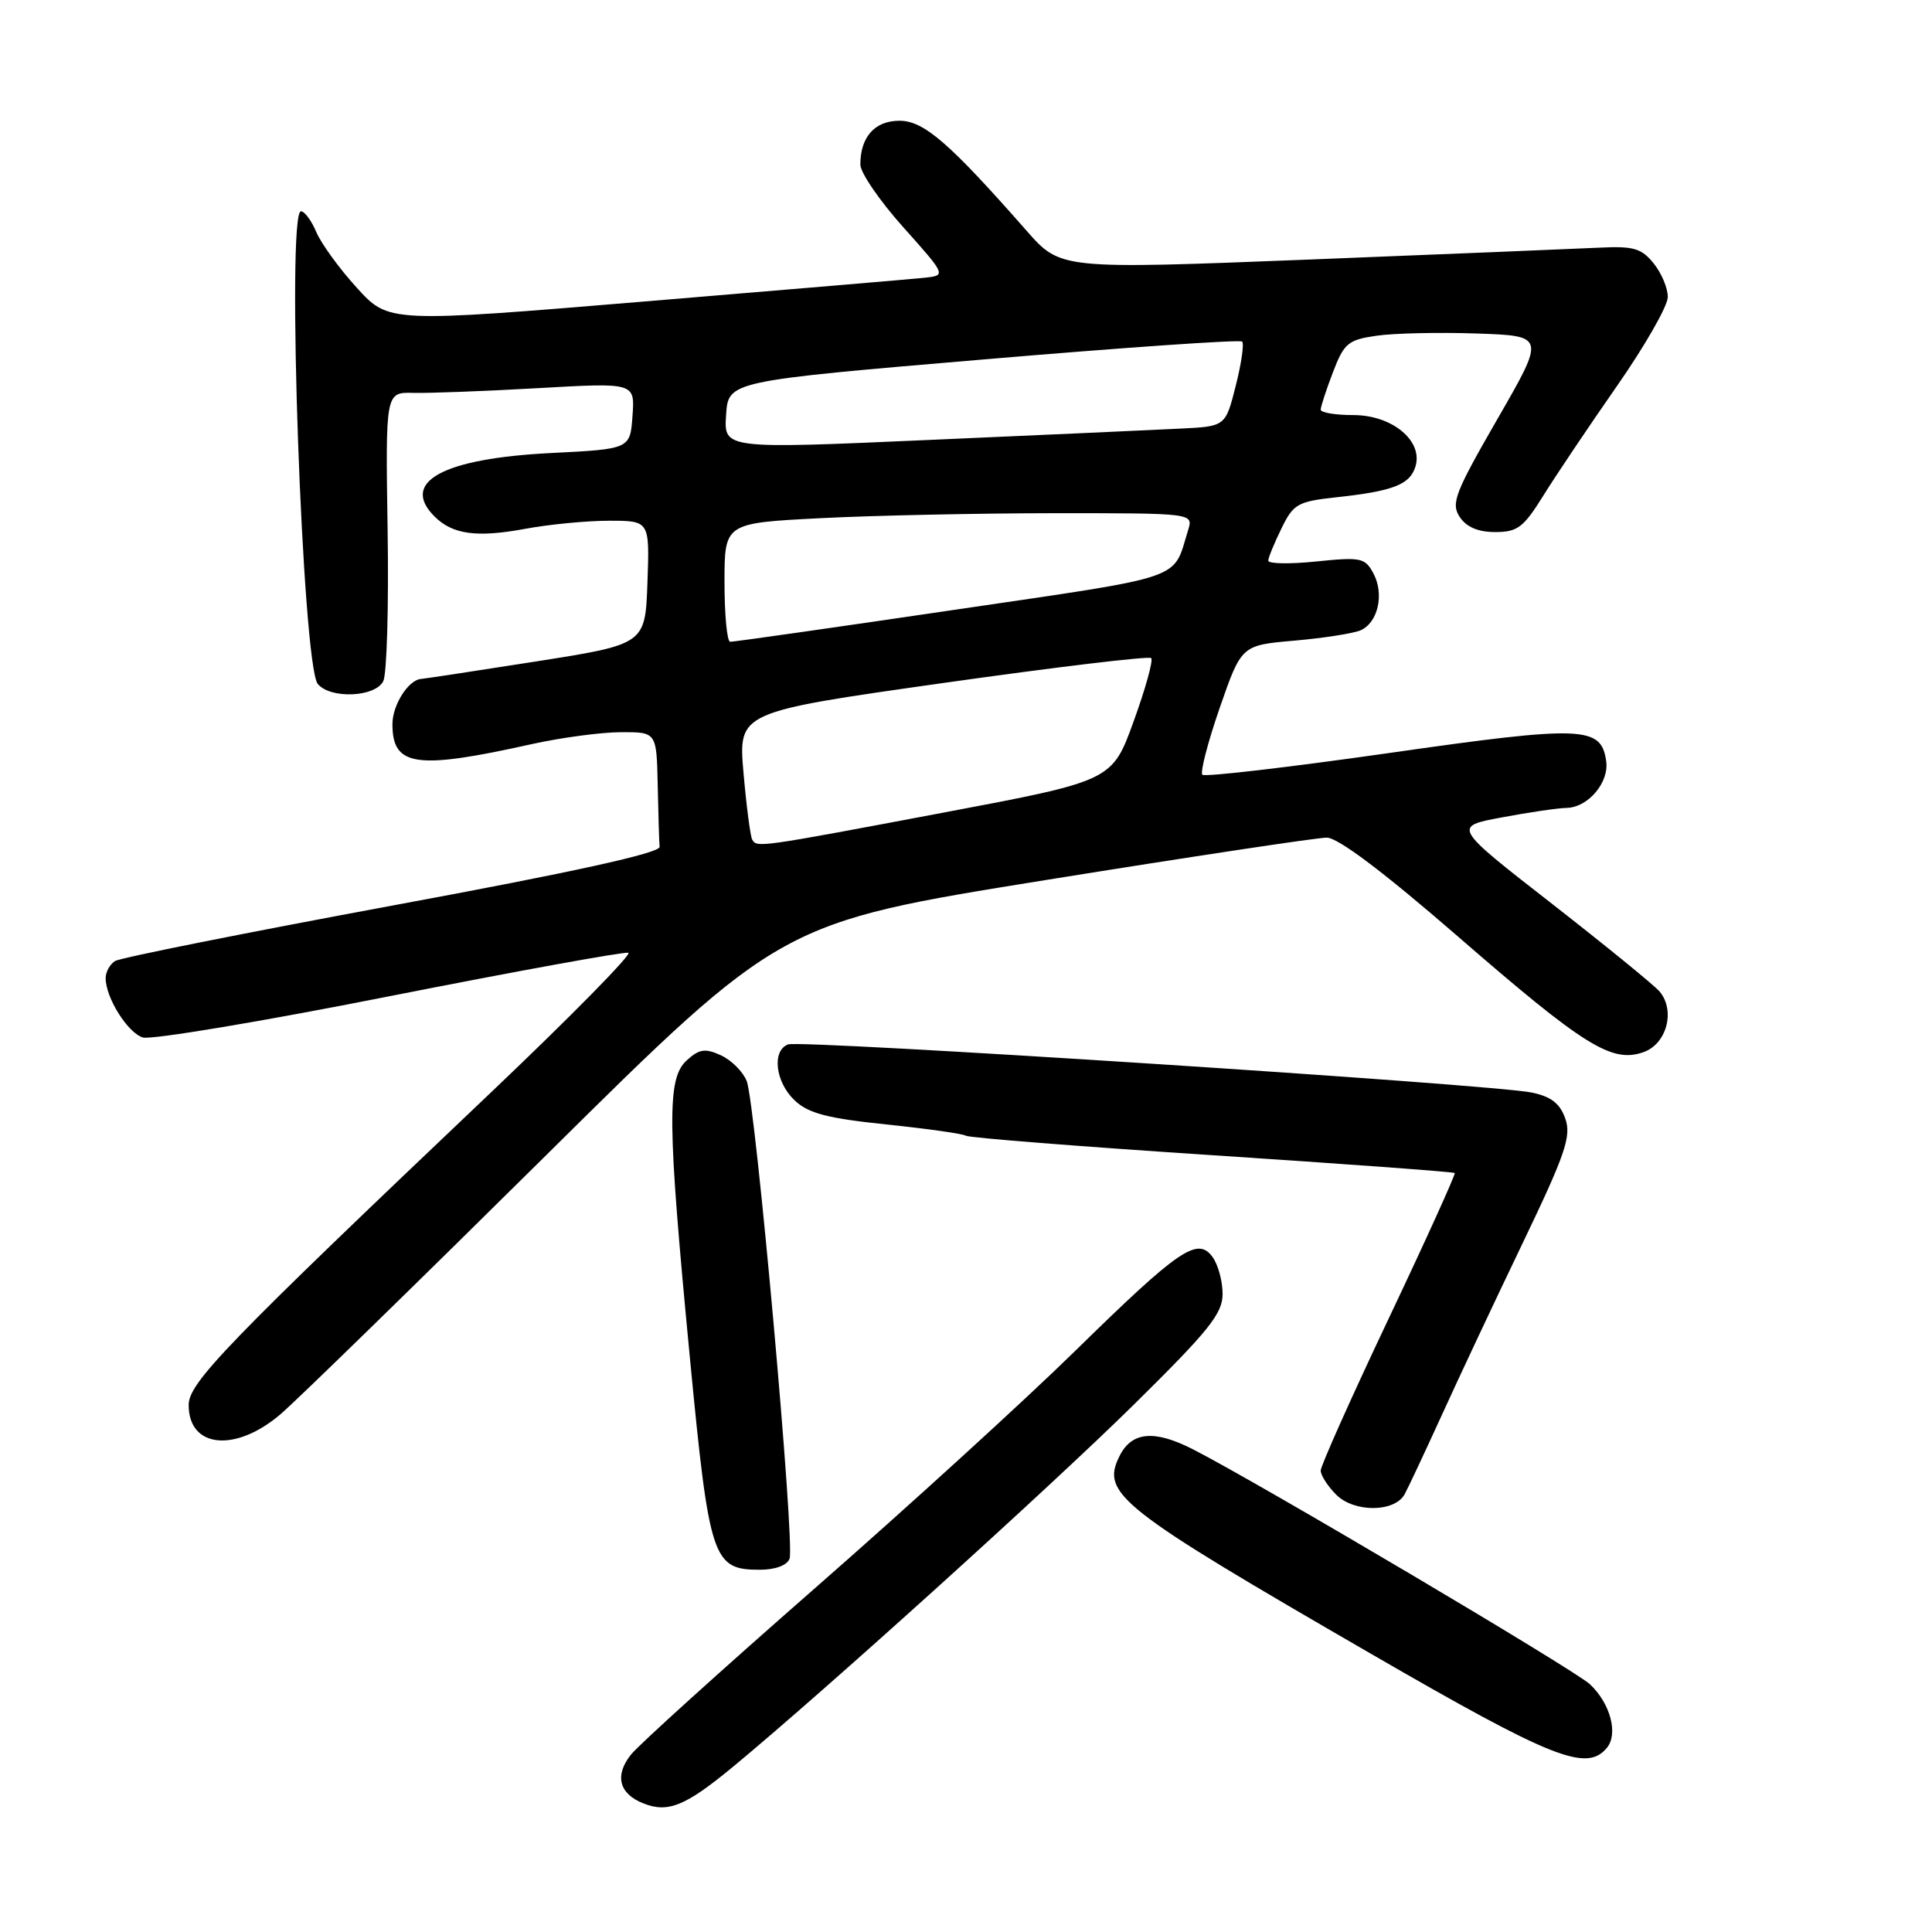 <?xml version="1.0" encoding="UTF-8" standalone="no"?>
<!DOCTYPE svg PUBLIC "-//W3C//DTD SVG 1.1//EN" "http://www.w3.org/Graphics/SVG/1.1/DTD/svg11.dtd" >
<svg xmlns="http://www.w3.org/2000/svg" xmlns:xlink="http://www.w3.org/1999/xlink" version="1.1" viewBox="0 0 256 256">
 <g >
 <path fill="currentColor"
d=" M 97.10 234.13 C 109.09 224.22 139.07 197.13 150.25 186.11 C 160.19 176.31 162.00 174.06 162.00 171.46 C 162.00 169.77 161.40 167.56 160.67 166.56 C 158.68 163.84 156.26 165.49 142.50 178.97 C 135.90 185.44 120.38 199.60 108.00 210.43 C 95.62 221.27 84.65 231.19 83.61 232.49 C 81.41 235.24 82.02 237.68 85.23 238.95 C 88.51 240.26 90.80 239.33 97.10 234.13 Z  M 212.92 231.60 C 214.46 229.74 213.37 225.69 210.67 223.17 C 208.58 221.23 166.70 196.44 158.07 192.04 C 152.94 189.42 149.95 189.70 148.34 192.94 C 145.85 197.94 148.21 199.79 181.79 219.21 C 205.74 233.06 210.23 234.84 212.92 231.60 Z  M 104.62 206.54 C 105.36 204.63 100.11 146.16 98.94 143.24 C 98.44 141.99 96.90 140.46 95.52 139.83 C 93.44 138.88 92.66 138.99 91.00 140.50 C 88.35 142.90 88.41 148.59 91.40 179.77 C 93.99 206.70 94.41 208.00 100.69 208.00 C 102.72 208.00 104.29 207.42 104.62 206.54 Z  M 186.12 198.00 C 186.57 197.18 188.79 192.45 191.05 187.50 C 193.30 182.55 198.12 172.30 201.76 164.72 C 207.44 152.89 208.23 150.56 207.41 148.22 C 206.71 146.22 205.53 145.30 202.98 144.77 C 197.88 143.69 106.08 137.75 104.42 138.39 C 102.24 139.23 102.74 143.40 105.30 145.81 C 107.12 147.53 109.63 148.18 117.40 148.99 C 122.79 149.55 127.55 150.22 127.99 150.49 C 128.42 150.76 143.11 151.92 160.64 153.07 C 178.16 154.22 192.62 155.28 192.76 155.43 C 192.90 155.57 188.97 164.25 184.01 174.71 C 179.05 185.17 175.00 194.24 175.00 194.86 C 175.00 195.49 175.93 196.93 177.06 198.06 C 179.44 200.44 184.80 200.40 186.12 198.00 Z  M 37.25 187.32 C 39.59 185.29 55.45 169.82 72.50 152.94 C 103.50 122.25 103.50 122.25 138.50 116.62 C 157.75 113.52 174.53 110.99 175.80 110.99 C 177.30 111.00 183.29 115.51 193.15 124.06 C 209.92 138.62 213.56 140.89 217.76 139.42 C 220.84 138.34 222.03 133.94 219.92 131.40 C 219.25 130.59 212.80 125.34 205.60 119.72 C 192.50 109.52 192.50 109.52 199.00 108.31 C 202.57 107.64 206.44 107.07 207.60 107.05 C 210.44 106.98 213.23 103.68 212.83 100.86 C 212.16 96.19 209.80 96.10 183.98 99.79 C 170.73 101.68 159.64 102.97 159.32 102.66 C 159.01 102.34 160.04 98.35 161.62 93.79 C 164.50 85.50 164.50 85.50 171.50 84.89 C 175.35 84.55 179.29 83.94 180.26 83.53 C 182.59 82.53 183.46 78.73 181.98 75.97 C 180.88 73.91 180.32 73.79 174.40 74.40 C 170.88 74.76 168.02 74.71 168.05 74.28 C 168.07 73.85 168.87 71.92 169.81 70.00 C 171.38 66.78 171.96 66.45 177.01 65.90 C 184.58 65.08 186.79 64.23 187.54 61.86 C 188.63 58.45 184.50 55.00 179.33 55.00 C 176.95 55.00 175.00 54.68 175.00 54.28 C 175.00 53.89 175.73 51.66 176.62 49.33 C 178.09 45.48 178.63 45.03 182.37 44.49 C 184.64 44.15 190.61 44.02 195.64 44.19 C 204.77 44.50 204.77 44.50 198.43 55.50 C 192.77 65.32 192.24 66.71 193.42 68.50 C 194.31 69.84 195.85 70.50 198.12 70.50 C 201.08 70.50 201.87 69.90 204.50 65.67 C 206.15 63.02 210.53 56.49 214.24 51.17 C 217.95 45.85 220.99 40.54 220.99 39.36 C 221.00 38.18 220.15 36.17 219.11 34.89 C 217.49 32.89 216.45 32.59 211.86 32.82 C 208.91 32.96 191.66 33.67 173.52 34.39 C 140.53 35.69 140.53 35.69 136.05 30.60 C 125.75 18.88 122.41 16.00 119.18 16.00 C 115.91 16.00 114.00 18.15 114.00 21.81 C 114.00 22.87 116.56 26.62 119.70 30.12 C 125.40 36.50 125.40 36.50 122.45 36.81 C 120.83 36.98 104.20 38.39 85.50 39.94 C 51.50 42.77 51.50 42.77 47.28 38.13 C 44.96 35.59 42.55 32.26 41.91 30.75 C 41.28 29.24 40.36 28.00 39.88 28.00 C 37.92 28.00 40.06 88.16 42.11 90.63 C 43.78 92.64 49.74 92.39 50.79 90.25 C 51.26 89.29 51.52 80.28 51.36 70.23 C 51.08 51.96 51.08 51.96 54.79 52.06 C 56.83 52.11 64.27 51.83 71.31 51.43 C 84.13 50.70 84.13 50.70 83.81 55.10 C 83.50 59.50 83.50 59.50 73.00 60.03 C 58.69 60.75 52.99 63.85 57.57 68.43 C 59.96 70.82 63.16 71.26 69.55 70.08 C 72.75 69.48 77.78 69.00 80.72 69.00 C 86.08 69.00 86.08 69.00 85.79 77.19 C 85.50 85.37 85.50 85.37 71.00 87.65 C 63.02 88.90 56.19 89.94 55.82 89.96 C 54.13 90.06 52.00 93.40 52.00 95.95 C 52.00 101.58 55.11 102.02 70.50 98.59 C 74.35 97.74 79.64 97.03 82.25 97.02 C 87.00 97.00 87.00 97.00 87.15 104.00 C 87.23 107.85 87.34 111.54 87.40 112.21 C 87.47 113.03 75.91 115.57 52.00 119.99 C 32.48 123.61 15.94 126.91 15.25 127.34 C 14.56 127.77 14.00 128.79 14.00 129.61 C 14.00 132.20 16.90 136.83 18.92 137.47 C 19.99 137.81 34.69 135.36 51.59 132.01 C 68.49 128.67 82.74 126.08 83.26 126.25 C 83.77 126.42 75.71 134.62 65.35 144.47 C 29.88 178.16 25.00 183.21 25.00 186.18 C 25.00 191.92 31.26 192.50 37.25 187.32 Z  M 99.67 111.25 C 99.43 110.84 98.91 106.87 98.52 102.42 C 97.82 94.35 97.82 94.35 124.92 90.51 C 139.82 88.40 152.25 86.91 152.54 87.20 C 152.83 87.49 151.78 91.27 150.21 95.59 C 147.36 103.46 147.36 103.46 124.93 107.69 C 100.33 112.33 100.31 112.33 99.67 111.25 Z  M 96.00 77.15 C 96.00 69.31 96.00 69.31 108.75 68.66 C 115.76 68.30 129.74 68.01 139.82 68.00 C 158.13 68.00 158.13 68.00 157.43 70.25 C 155.33 76.99 157.60 76.22 126.36 80.82 C 110.49 83.16 97.16 85.06 96.75 85.04 C 96.34 85.02 96.00 81.47 96.00 77.15 Z  M 96.21 55.00 C 96.50 50.50 96.50 50.50 130.30 47.63 C 148.88 46.05 164.32 44.98 164.59 45.26 C 164.87 45.54 164.49 48.18 163.74 51.13 C 162.38 56.50 162.38 56.50 156.44 56.79 C 153.17 56.96 138.22 57.63 123.21 58.29 C 95.91 59.50 95.91 59.50 96.21 55.00 Z "/>
</g>
</svg>